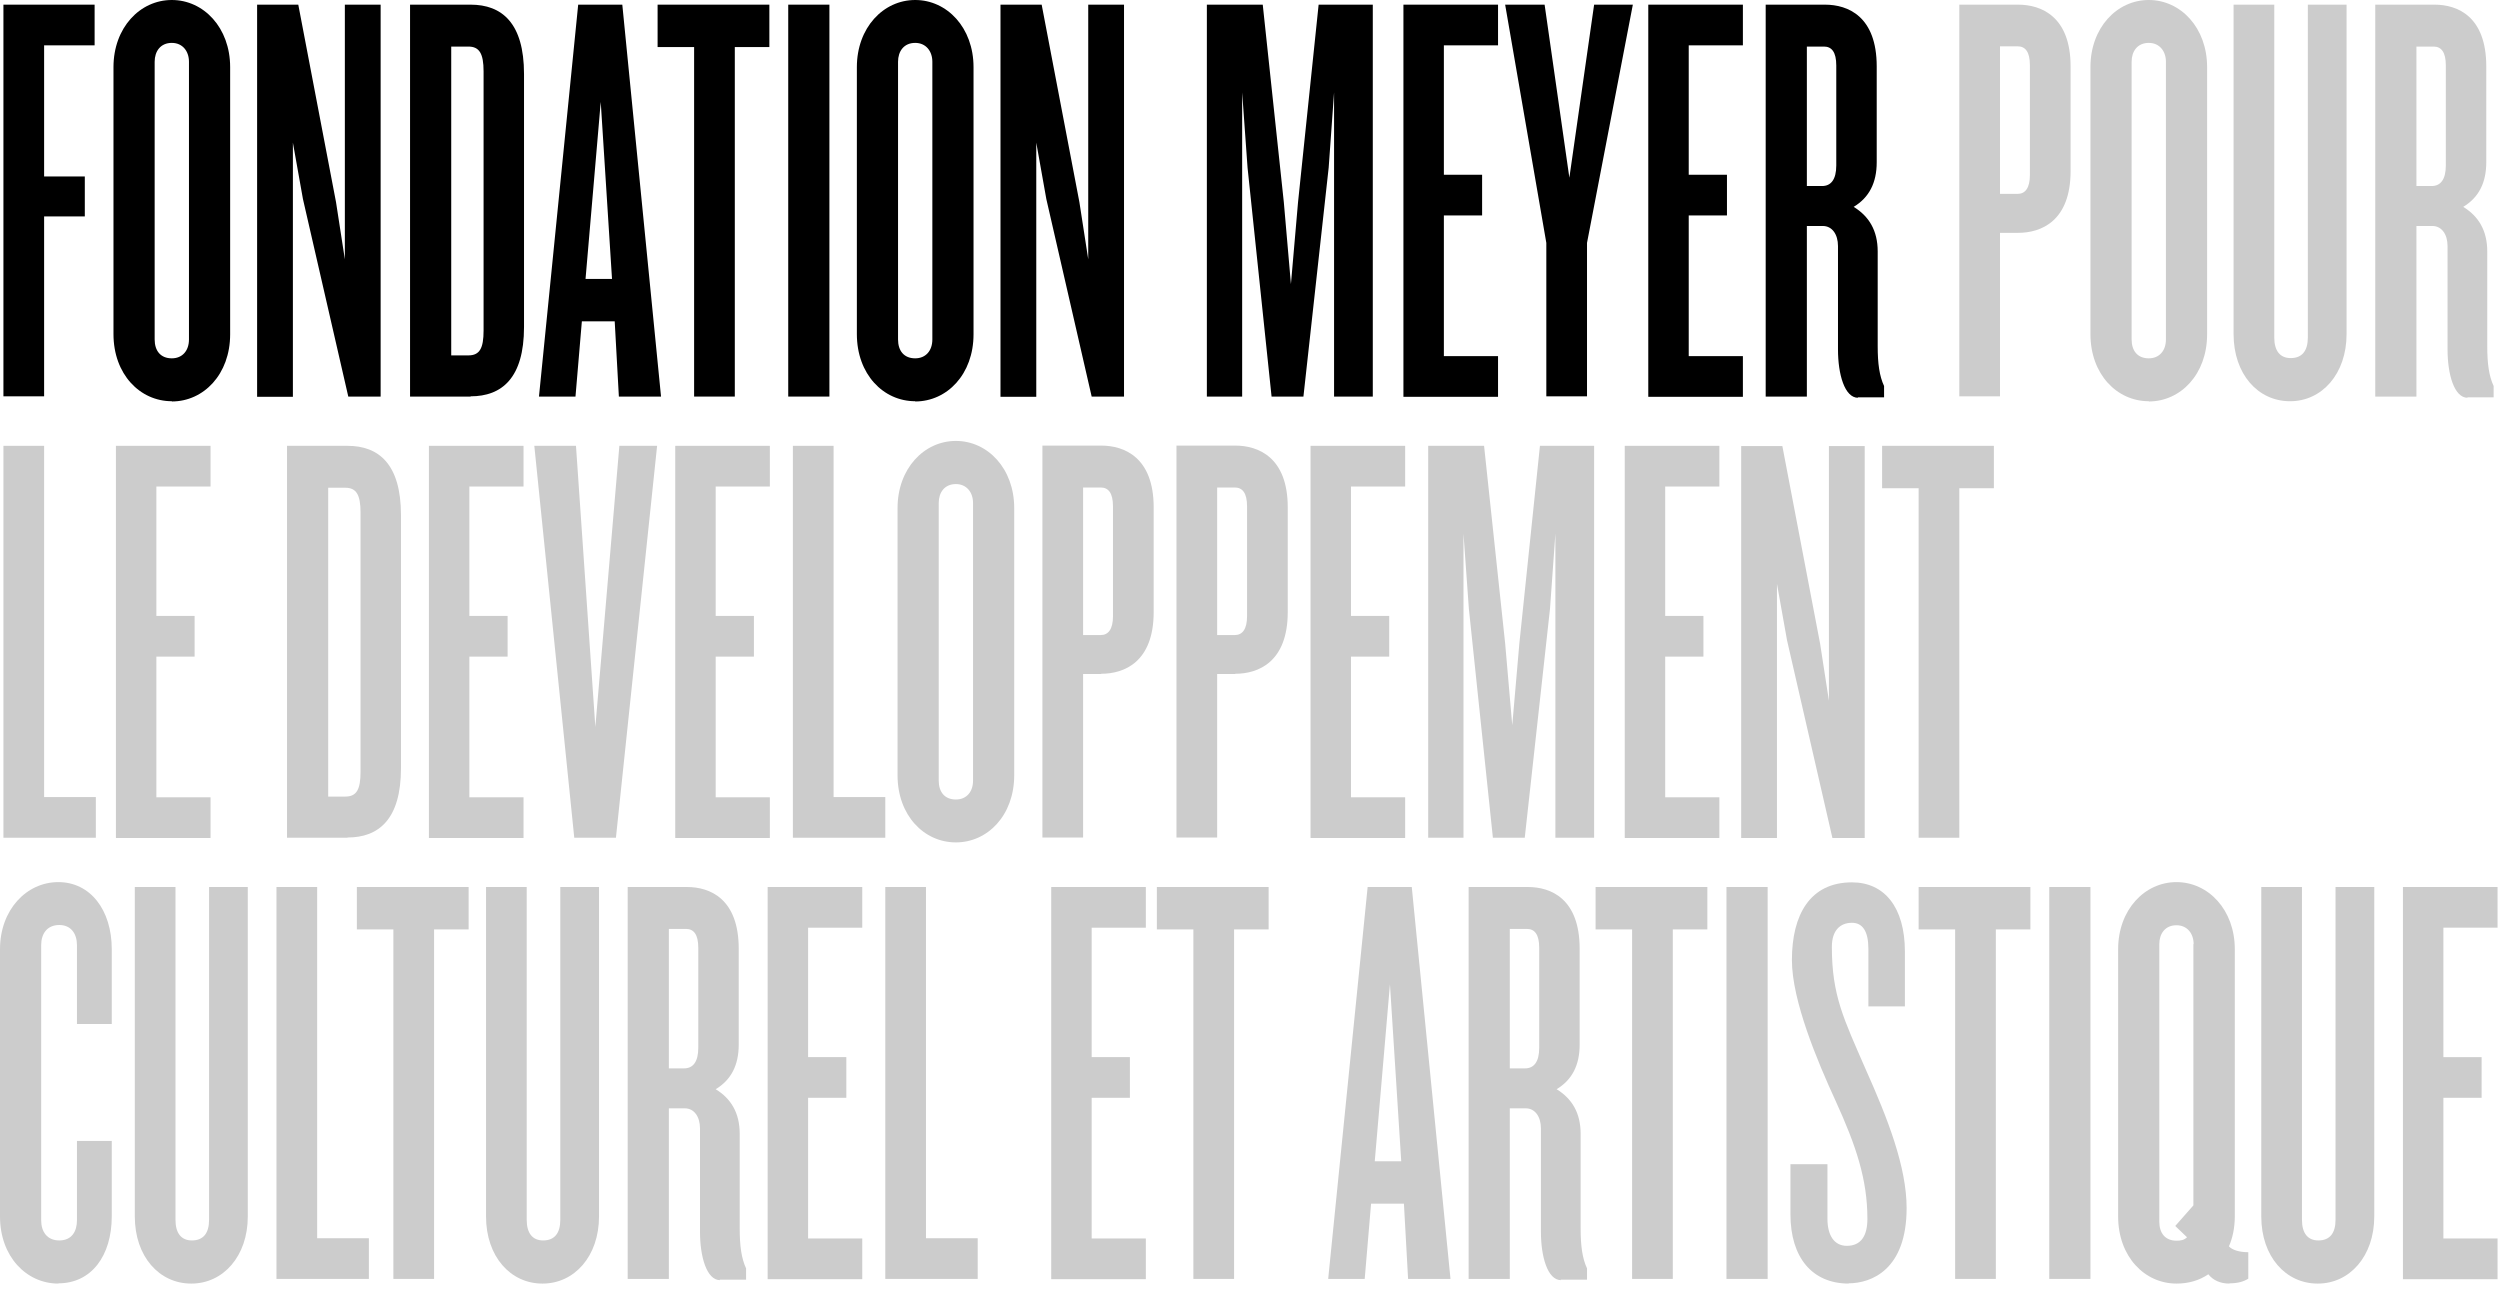 <svg width="102" height="53" viewBox="0 0 102 53" fill="none" xmlns="http://www.w3.org/2000/svg">
<g clip-path="url(#clip0_0_3)">
<path d="M1.8 1.85V7.2H3.46V8.83H1.8V16.17H0.14V0.19H3.86V1.85H1.8Z" fill="black"/>
<path d="M7.01 16.37C5.71 16.37 4.63 15.27 4.63 13.63V2.74C4.63 1.13 5.71 0 7.01 0C8.31 0 9.39 1.13 9.39 2.74V13.64C9.39 15.27 8.31 16.38 7.01 16.38V16.37ZM7.71 2.52C7.71 2.09 7.45 1.75 7.01 1.75C6.55 1.75 6.31 2.09 6.31 2.52V13.85C6.31 14.31 6.55 14.62 7.01 14.62C7.44 14.62 7.71 14.31 7.71 13.85V2.52Z" fill="black"/>
<path d="M14.21 16.18L12.36 8.12L11.95 5.82V16.19H10.49V0.19H12.17L13.71 8.25L14.07 10.58V0.19H15.53V16.18H14.21Z" fill="black"/>
<path d="M19.2 16.18H16.73V0.19H19.2C20.47 0.19 21.38 0.93 21.38 3.02V13.34C21.38 15.43 20.47 16.17 19.2 16.17V16.18ZM19.73 2.91C19.73 2.19 19.56 1.9 19.11 1.9H18.41V14.5H19.11C19.57 14.5 19.73 14.21 19.73 13.49V2.9V2.91Z" fill="black"/>
<path d="M25.25 16.18L25.08 13.11H23.74L23.48 16.18H21.99L23.59 0.19H25.39L26.97 16.18H25.24H25.25ZM24.51 4.16L23.89 11.38H24.97L24.51 4.16Z" fill="black"/>
<path d="M29.98 1.92V16.18H28.32V1.92H26.83V0.19H31.39V1.92H29.97H29.98Z" fill="black"/>
<path d="M32.16 16.18V0.19H33.84V16.18H32.16Z" fill="black"/>
<path d="M37.34 16.37C36.04 16.37 34.96 15.27 34.96 13.63V2.74C34.96 1.13 36.04 0 37.34 0C38.64 0 39.72 1.13 39.72 2.74V13.64C39.72 15.27 38.64 16.38 37.34 16.38V16.37ZM38.04 2.52C38.04 2.09 37.78 1.75 37.34 1.75C36.88 1.75 36.64 2.09 36.64 2.52V13.85C36.64 14.31 36.88 14.62 37.34 14.62C37.77 14.62 38.04 14.31 38.04 13.85V2.52Z" fill="black"/>
<path d="M44.54 16.18L42.69 8.12L42.28 5.82V16.19H40.82V0.19H42.5L44.04 8.25L44.4 10.58V0.19H45.86V16.18H44.54Z" fill="black"/>
<path d="M54.43 16.18V3.77L54.21 6.84L53.18 16.18H51.88L50.9 6.84L50.68 3.77V16.18H49.24V0.19H51.52L52.38 8.25L52.67 11.59L52.96 8.25L53.8 0.19H56.01V16.18H54.43Z" fill="black"/>
<path d="M57.26 16.18V0.19H61.12V1.85H58.91V7.13H60.47V8.79H58.91V14.53H61.12V16.19H57.26V16.18Z" fill="black"/>
<path d="M64.75 9.91V16.17H63.09V9.91L61.41 0.19H63.02L64.03 7.25L65.04 0.19H66.62L64.75 9.91Z" fill="black"/>
<path d="M67.25 16.18V0.19H71.11V1.85H68.9V7.13H70.46V8.79H68.9V14.53H71.11V16.19H67.25V16.18Z" fill="black"/>
<path d="M75.81 16.23C75.26 16.23 74.99 15.27 74.99 14.26V10.04C74.99 9.56 74.75 9.22 74.37 9.22H73.72V16.18H72.04V0.19H74.46C75.4 0.19 76.57 0.67 76.57 2.71V6.62C76.57 7.46 76.26 8.06 75.63 8.44C76.25 8.82 76.61 9.4 76.61 10.26V14.12C76.61 14.84 76.68 15.34 76.87 15.75V16.21H75.79L75.81 16.23ZM74.92 2.67C74.92 2.12 74.73 1.9 74.42 1.9H73.72V7.59H74.34C74.7 7.59 74.92 7.33 74.92 6.75V2.66V2.67Z" fill="black"/>
<path d="M82.34 9.5H81.6V16.17H79.94V0.19H82.34C83.28 0.19 84.48 0.67 84.48 2.71V6.98C84.48 9.02 83.28 9.5 82.34 9.5ZM82.82 2.66C82.82 2.11 82.63 1.89 82.32 1.89H81.6V7.91H82.32C82.63 7.91 82.82 7.67 82.82 7.14V2.66Z" fill="#CCCCCC"/>
<path d="M87.67 16.37C86.37 16.37 85.29 15.27 85.29 13.63V2.74C85.29 1.13 86.37 0 87.67 0C88.97 0 90.05 1.13 90.05 2.74V13.64C90.05 15.27 88.97 16.38 87.67 16.38V16.37ZM88.37 2.52C88.37 2.09 88.11 1.75 87.67 1.75C87.21 1.75 86.97 2.09 86.97 2.52V13.85C86.97 14.31 87.21 14.62 87.67 14.62C88.1 14.62 88.37 14.31 88.37 13.85V2.52Z" fill="#CCCCCC"/>
<path d="M93.43 16.37C92.13 16.37 91.13 15.27 91.13 13.63V0.19H92.79V13.77C92.79 14.32 93.03 14.61 93.46 14.61C93.92 14.61 94.16 14.32 94.16 13.77V0.19H95.74V13.63C95.74 15.26 94.73 16.37 93.44 16.37H93.43Z" fill="#CCCCCC"/>
<path d="M100.68 16.23C100.13 16.23 99.86 15.27 99.86 14.26V10.04C99.86 9.56 99.62 9.22 99.24 9.22H98.59V16.18H96.91V0.19H99.33C100.27 0.19 101.44 0.67 101.44 2.71V6.62C101.44 7.46 101.13 8.06 100.5 8.44C101.12 8.82 101.48 9.4 101.48 10.26V14.12C101.48 14.84 101.55 15.34 101.74 15.75V16.21H100.66L100.68 16.23ZM99.79 2.67C99.79 2.12 99.6 1.9 99.29 1.9H98.59V7.59H99.21C99.57 7.59 99.79 7.33 99.79 6.75V2.66V2.67Z" fill="#CCCCCC"/>
<path d="M0.14 34.18V18.19H1.8V32.52H3.91V34.18H0.14Z" fill="#CCCCCC"/>
<path d="M4.73 34.18V18.19H8.59V19.85H6.38V25.13H7.94V26.79H6.38V32.53H8.59V34.19H4.73V34.18Z" fill="#CCCCCC"/>
<path d="M14.18 34.18H11.71V18.19H14.18C15.45 18.19 16.36 18.93 16.36 21.02V31.34C16.36 33.43 15.45 34.17 14.18 34.17V34.18ZM14.71 20.91C14.71 20.19 14.54 19.9 14.09 19.9H13.39V32.5H14.09C14.55 32.5 14.71 32.21 14.71 31.49V20.91Z" fill="#CCCCCC"/>
<path d="M17.5 34.18V18.19H21.36V19.85H19.15V25.13H20.71V26.79H19.15V32.53H21.36V34.19H17.5V34.18Z" fill="#CCCCCC"/>
<path d="M25.13 34.18H23.43L21.8 18.19H23.5L24.29 29.66L25.27 18.19H26.81L25.13 34.18Z" fill="#CCCCCC"/>
<path d="M27.55 34.18V18.19H31.41V19.85H29.2V25.13H30.76V26.79H29.2V32.53H31.41V34.19H27.55V34.18Z" fill="#CCCCCC"/>
<path d="M32.35 34.18V18.19H34.01V32.52H36.12V34.18H32.35Z" fill="#CCCCCC"/>
<path d="M39 34.37C37.7 34.37 36.62 33.27 36.62 31.63V20.73C36.62 19.12 37.7 17.99 39 17.99C40.3 17.99 41.38 19.12 41.38 20.73V31.63C41.38 33.26 40.3 34.37 39 34.37ZM39.7 20.52C39.7 20.09 39.44 19.75 39 19.75C38.54 19.75 38.3 20.09 38.3 20.52V31.85C38.3 32.31 38.54 32.62 39 32.62C39.43 32.62 39.7 32.31 39.7 31.85V20.52Z" fill="#CCCCCC"/>
<path d="M44.93 27.5H44.19V34.17H42.53V18.18H44.93C45.87 18.18 47.07 18.66 47.07 20.7V24.97C47.07 27.01 45.87 27.49 44.93 27.49V27.5ZM45.41 20.66C45.41 20.11 45.22 19.89 44.91 19.89H44.19V25.91H44.91C45.22 25.91 45.41 25.67 45.41 25.14V20.65V20.66Z" fill="#CCCCCC"/>
<path d="M50.4 27.5H49.66V34.17H48V18.18H50.4C51.34 18.18 52.54 18.66 52.54 20.7V24.97C52.54 27.01 51.34 27.49 50.4 27.49V27.5ZM50.88 20.66C50.88 20.11 50.69 19.89 50.38 19.89H49.66V25.91H50.38C50.69 25.91 50.88 25.67 50.88 25.14V20.65V20.66Z" fill="#CCCCCC"/>
<path d="M53.47 34.18V18.19H57.33V19.85H55.12V25.13H56.68V26.79H55.12V32.53H57.33V34.19H53.47V34.18Z" fill="#CCCCCC"/>
<path d="M63.46 34.18V21.77L63.24 24.84L62.21 34.18H60.91L59.93 24.84L59.71 21.77V34.18H58.27V18.19H60.55L61.41 26.25L61.7 29.59L61.99 26.25L62.83 18.19H65.04V34.18H63.46Z" fill="#CCCCCC"/>
<path d="M66.29 34.18V18.19H70.15V19.85H67.94V25.13H69.5V26.79H67.94V32.53H70.15V34.19H66.29V34.18Z" fill="#CCCCCC"/>
<path d="M74.76 34.18L72.91 26.12L72.5 23.82V34.19H71.04V18.2H72.72L74.26 26.26L74.62 28.59V18.2H76.08V34.19H74.76V34.18Z" fill="#CCCCCC"/>
<path d="M79.94 19.92V34.18H78.28V19.92H76.79V18.19H81.35V19.92H79.93H79.94Z" fill="#CCCCCC"/>
<path d="M2.38 52.37C1.08 52.37 0 51.27 0 49.63V38.73C0 37.12 1.08 35.99 2.38 35.99C3.68 35.99 4.56 37.12 4.56 38.73V41.78H3.14V38.56C3.14 38.1 2.9 37.74 2.42 37.74C1.92 37.74 1.68 38.1 1.68 38.56V49.79C1.68 50.25 1.92 50.61 2.42 50.61C2.92 50.61 3.14 50.25 3.14 49.79V46.55H4.56V49.62C4.56 51.25 3.72 52.36 2.38 52.36V52.37Z" fill="#CCCCCC"/>
<path d="M7.8 52.37C6.5 52.37 5.5 51.27 5.5 49.63V36.19H7.16V49.77C7.16 50.32 7.4 50.61 7.83 50.61C8.29 50.61 8.53 50.32 8.53 49.77V36.19H10.11V49.63C10.11 51.26 9.1 52.37 7.81 52.37H7.8Z" fill="#CCCCCC"/>
<path d="M11.28 52.18V36.19H12.94V50.52H15.05V52.18H11.28Z" fill="#CCCCCC"/>
<path d="M17.71 37.92V52.18H16.05V37.92H14.56V36.19H19.12V37.92H17.7H17.71Z" fill="#CCCCCC"/>
<path d="M22.13 52.37C20.83 52.37 19.83 51.27 19.83 49.63V36.19H21.49V49.77C21.49 50.32 21.73 50.61 22.16 50.61C22.62 50.61 22.86 50.32 22.86 49.77V36.19H24.44V49.63C24.44 51.26 23.43 52.37 22.14 52.37H22.13Z" fill="#CCCCCC"/>
<path d="M29.38 52.23C28.83 52.23 28.56 51.27 28.56 50.26V46.04C28.56 45.56 28.32 45.22 27.94 45.22H27.29V52.18H25.61V36.19H28.03C28.97 36.19 30.14 36.67 30.14 38.71V42.62C30.14 43.46 29.83 44.06 29.2 44.44C29.82 44.82 30.18 45.4 30.18 46.26V50.12C30.18 50.84 30.25 51.34 30.44 51.75V52.21H29.36L29.38 52.23ZM28.49 38.67C28.49 38.12 28.3 37.9 27.99 37.9H27.29V43.59H27.91C28.27 43.59 28.49 43.33 28.49 42.75V38.67Z" fill="#CCCCCC"/>
<path d="M31.32 52.18V36.19H35.18V37.85H32.97V43.13H34.53V44.79H32.97V50.53H35.18V52.19H31.32V52.18Z" fill="#CCCCCC"/>
<path d="M36.12 52.18V36.19H37.78V50.52H39.89V52.18H36.12Z" fill="#CCCCCC"/>
<path d="M42.89 52.18V36.19H46.75V37.85H44.54V43.13H46.1V44.79H44.54V50.53H46.75V52.19H42.89V52.18Z" fill="#CCCCCC"/>
<path d="M50.35 37.92V52.18H48.69V37.92H47.2V36.19H51.76V37.92H50.34H50.35Z" fill="#CCCCCC"/>
<path d="M57.45 52.18L57.28 49.11H55.94L55.68 52.18H54.19L55.8 36.19H57.6L59.18 52.18H57.45ZM56.71 40.16L56.09 47.38H57.17L56.71 40.16Z" fill="#CCCCCC"/>
<path d="M63.69 52.23C63.14 52.23 62.87 51.27 62.87 50.26V46.04C62.87 45.56 62.63 45.22 62.25 45.22H61.6V52.18H59.92V36.19H62.34C63.28 36.19 64.45 36.67 64.45 38.71V42.62C64.45 43.46 64.14 44.06 63.51 44.44C64.13 44.82 64.49 45.4 64.49 46.26V50.12C64.49 50.84 64.56 51.34 64.75 51.75V52.21H63.67L63.69 52.23ZM62.8 38.67C62.8 38.12 62.61 37.9 62.3 37.9H61.6V43.59H62.22C62.58 43.59 62.8 43.33 62.8 42.75V38.67Z" fill="#CCCCCC"/>
<path d="M68.25 37.92V52.18H66.59V37.92H65.1V36.19H69.66V37.92H68.24H68.25Z" fill="#CCCCCC"/>
<path d="M70.44 52.18V36.19H72.12V52.18H70.44Z" fill="#CCCCCC"/>
<path d="M75.43 52.37C73.94 52.37 73.05 51.31 73.05 49.54V47.5H74.56V49.73C74.56 50.38 74.82 50.83 75.35 50.83C75.93 50.83 76.19 50.42 76.19 49.73C76.19 48.12 75.73 46.75 74.89 44.91C74.15 43.3 73.11 40.83 73.11 39.17C73.11 37.32 73.85 36 75.56 36C76.88 36 77.72 37.01 77.72 38.83V41.06H76.23V38.71C76.23 37.99 75.99 37.65 75.56 37.65C75.08 37.65 74.74 37.96 74.74 38.63C74.74 40.62 75.22 41.56 76.13 43.65C77.02 45.64 77.79 47.61 77.79 49.29C77.79 51.79 76.37 52.36 75.41 52.36L75.43 52.37Z" fill="#CCCCCC"/>
<path d="M81.43 37.92V52.18H79.77V37.92H78.28V36.19H82.84V37.92H81.42H81.43Z" fill="#CCCCCC"/>
<path d="M83.61 52.18V36.19H85.29V52.18H83.61Z" fill="#CCCCCC"/>
<path d="M90.96 52.37C90.58 52.37 90.29 52.23 90.1 51.99C89.72 52.25 89.28 52.37 88.8 52.37C87.5 52.37 86.42 51.27 86.42 49.63V38.73C86.42 37.12 87.5 35.99 88.8 35.99C90.1 35.99 91.18 37.12 91.18 38.73V49.63C91.18 50.11 91.08 50.54 90.94 50.85C91.06 50.99 91.35 51.09 91.73 51.09V52.17C91.54 52.29 91.3 52.36 90.96 52.36V52.37ZM89.5 38.52C89.5 38.09 89.24 37.75 88.8 37.75C88.34 37.75 88.1 38.09 88.1 38.52V49.85C88.1 50.31 88.34 50.62 88.8 50.62C88.97 50.62 89.11 50.6 89.23 50.48L88.75 50.02L89.49 49.18V38.52H89.5Z" fill="#CCCCCC"/>
<path d="M94.56 52.37C93.26 52.37 92.26 51.27 92.26 49.63V36.19H93.92V49.77C93.92 50.32 94.16 50.61 94.59 50.61C95.05 50.61 95.29 50.32 95.29 49.77V36.19H96.87V49.63C96.87 51.26 95.86 52.37 94.57 52.37H94.56Z" fill="#CCCCCC"/>
<path d="M98.04 52.18V36.19H101.9V37.85H99.69V43.13H101.25V44.79H99.69V50.53H101.9V52.19H98.04V52.18Z" fill="#CCCCCC"/>
</g>
<defs>
<clipPath id="clip0_0_3">
<rect width="101.9" height="52.37" fill="white"/>
</clipPath>
</defs>
</svg>
